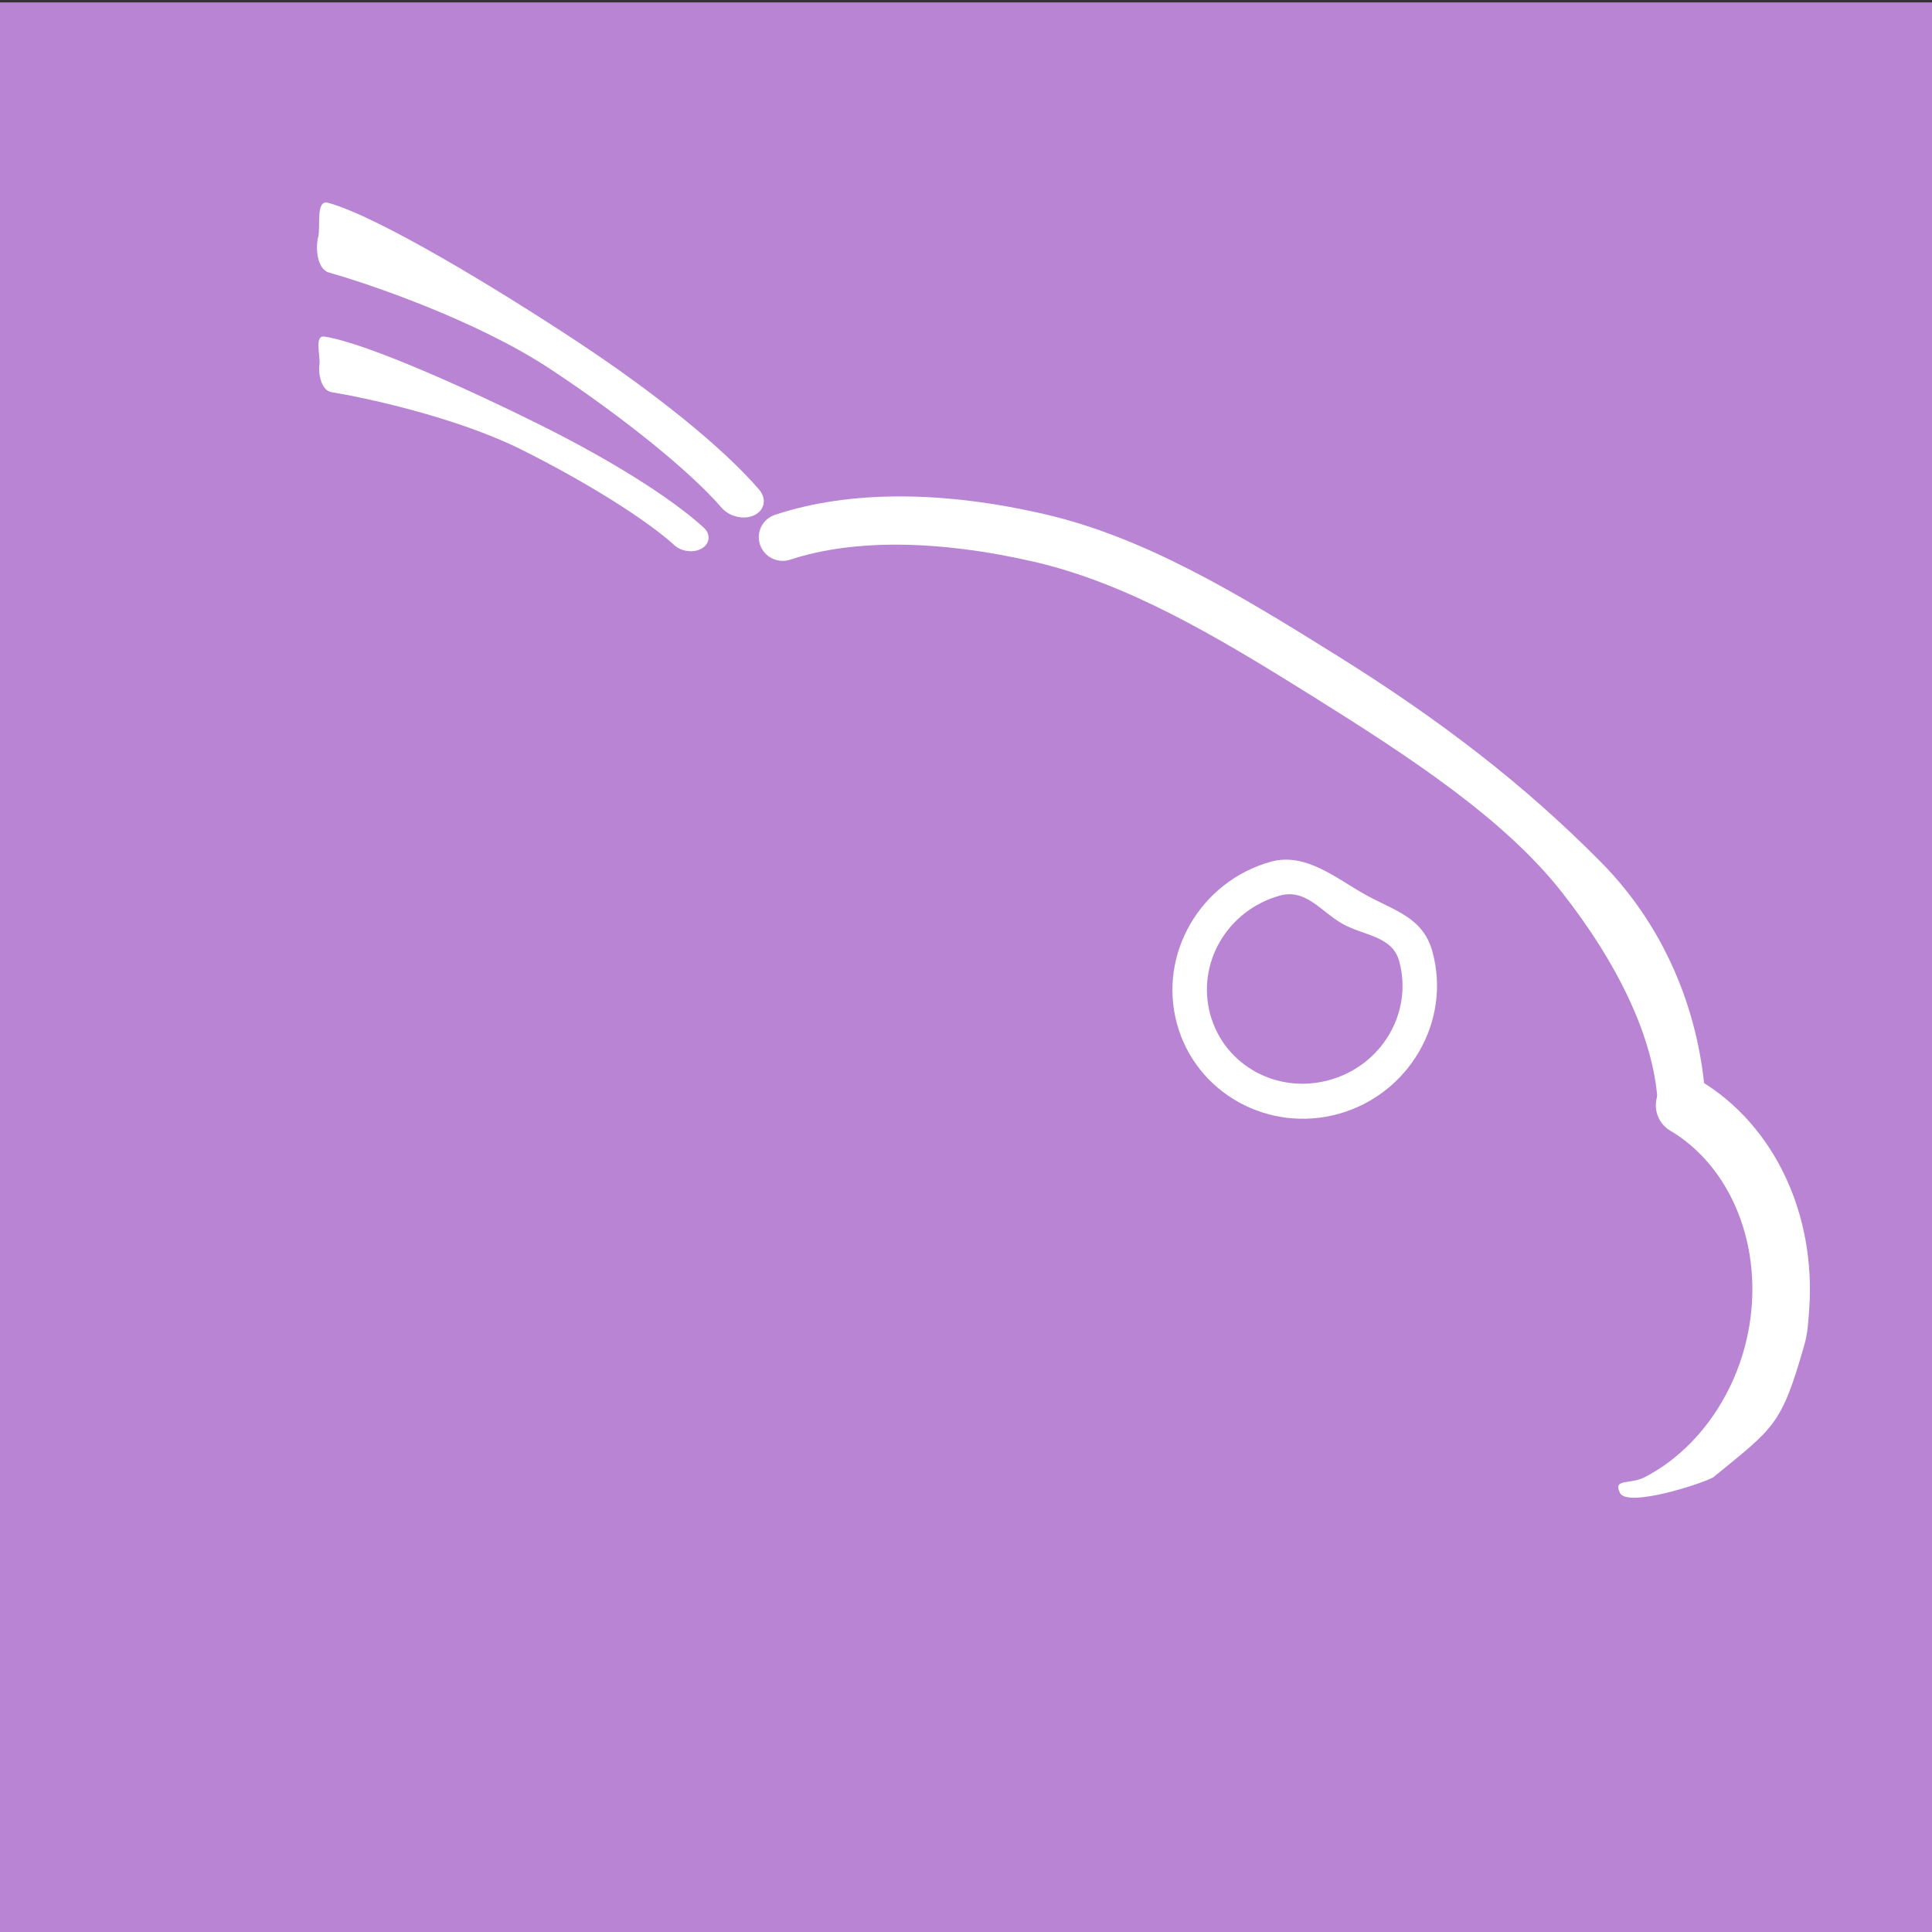<?xml version="1.0" encoding="UTF-8" standalone="no"?>
<!-- Created with Inkscape (http://www.inkscape.org/) -->

<svg
   xmlns:dc="http://purl.org/dc/elements/1.1/"
   xmlns:cc="http://creativecommons.org/ns#"
   xmlns:rdf="http://www.w3.org/1999/02/22-rdf-syntax-ns#"
   xmlns:svg="http://www.w3.org/2000/svg"
   xmlns="http://www.w3.org/2000/svg"
   xmlns:sodipodi="http://sodipodi.sourceforge.net/DTD/sodipodi-0.dtd"
   xmlns:inkscape="http://www.inkscape.org/namespaces/inkscape"
   width="750"
   height="750"
   viewBox="0 0 750 750"
   id="svg2"
   version="1.1"
   inkscape:version="0.91 r13725"
   sodipodi:docname="involvist_icon_goshawk_750x750.svg">
  <rect x="0" y="0" width="750" height="750" fill="#333333" stroke="none"/>
  <defs
     id="defs4" />
  <sodipodi:namedview
     id="base"
     pagecolor="#ffffff"
     bordercolor="#666666"
     borderopacity="1.0"
     inkscape:pageopacity="0.0"
     inkscape:pageshadow="2"
     inkscape:zoom="0.8117387"
     inkscape:cx="346.43678"
     inkscape:cy="329.09289"
     inkscape:document-units="px"
     inkscape:current-layer="layer2"
     showgrid="false"
     units="px"
     inkscape:showpageshadow="false"
     inkscape:window-width="1799"
     inkscape:window-height="957"
     inkscape:window-x="0"
     inkscape:window-y="0"
     inkscape:window-maximized="0" />
  <g
     inkscape:label="Layer 1"
     inkscape:groupmode="layer"
     id="layer1"
     transform="translate(0,-302.362)" />
  <g
     inkscape:groupmode="layer"
     id="layer2"
     inkscape:label="bg">
    <rect
       style="opacity:1;fill:#b984d3;fill-opacity:1;stroke:#b984d3;stroke-width:40;stroke-linecap:round;stroke-linejoin:miter;stroke-miterlimit:4;stroke-dasharray:none;stroke-opacity:1"
       id="rect4166"
       width="710.985"
       height="709.47"
       x="19.803"
       y="20.939" />
  </g>
  <g
     inkscape:groupmode="layer"
     id="layer4"
     inkscape:label="hawk2">
    <path
       style="color:#000000;font-style:normal;font-variant:normal;font-weight:normal;font-stretch:normal;font-size:medium;line-height:normal;font-family:sans-serif;text-indent:0;text-align:start;text-decoration:none;text-decoration-line:none;text-decoration-style:solid;text-decoration-color:#000000;letter-spacing:normal;word-spacing:normal;text-transform:none;direction:ltr;block-progression:tb;writing-mode:lr-tb;baseline-shift:baseline;text-anchor:start;white-space:normal;clip-rule:nonzero;display:inline;overflow:visible;visibility:visible;opacity:1;isolation:auto;mix-blend-mode:normal;color-interpolation:sRGB;color-interpolation-filters:linearRGB;solid-color:#000000;solid-opacity:1;fill:#ffffff;fill-opacity:1;fill-rule:nonzero;stroke:none;stroke-width:20;stroke-linecap:round;stroke-linejoin:miter;stroke-miterlimit:4;stroke-dasharray:none;stroke-dashoffset:0;stroke-opacity:1;color-rendering:auto;image-rendering:auto;shape-rendering:auto;text-rendering:auto;enable-background:accumulate"
       d="m 700.537,521.73 c 1.235,-4.368 1.477,-8.999 1.8,-13.596 2.584,-36.776 -13.508,-71.484 -42.63,-88.794 -5.332,-3.252 -12.251,-1.451 -15.389,4.007 -3.139,5.458 -1.289,12.471 4.114,15.6 20.908,12.428 33.668,38.473 31.623,67.567 -2.045,29.095 -18.732,55.271 -41.856,67.061 -5.607,2.761 -12.125,0.316 -9.332,5.978 2.793,5.662 30.644,-3.111 36.173,-6.028 23.637,-19.405 26.463,-19.843 35.497,-51.796 z"
       id="path4176"
       inkscape:connector-curvature="0"
       sodipodi:nodetypes="sscscscscs" />
  </g>
  <g
     inkscape:groupmode="layer"
     id="layer3"
     inkscape:label="hawk1"
     style="display:inline">
    <path
       style="color:#000000;font-style:normal;font-variant:normal;font-weight:normal;font-stretch:normal;font-size:medium;line-height:normal;font-family:sans-serif;text-indent:0;text-align:start;text-decoration:none;text-decoration-line:none;text-decoration-style:solid;text-decoration-color:#000000;letter-spacing:normal;word-spacing:normal;text-transform:none;direction:ltr;block-progression:tb;writing-mode:lr-tb;baseline-shift:baseline;text-anchor:start;white-space:normal;clip-rule:nonzero;display:inline;overflow:visible;visibility:visible;opacity:1;isolation:auto;mix-blend-mode:normal;color-interpolation:sRGB;color-interpolation-filters:linearRGB;solid-color:#000000;solid-opacity:1;fill:#ffffff;fill-opacity:1;fill-rule:nonzero;stroke:none;stroke-width:20;stroke-linecap:round;stroke-linejoin:miter;stroke-miterlimit:4;stroke-dasharray:none;stroke-dashoffset:0;stroke-opacity:1;color-rendering:auto;image-rendering:auto;shape-rendering:auto;text-rendering:auto;enable-background:accumulate"
       d="m 519.711,254.921 c -39.138,-24.471 -75.235,-46.282 -114.083,-55.292 -38.848,-9.009 -75.246,-9.49 -104.588,0.153 -4.943,1.541 -7.647,6.789 -6.006,11.655 1.641,4.866 6.992,7.467 11.885,5.775 24.606,-8.087 57.89,-7.563 94.39,0.84 36.5,8.403 71.018,28.959 108.491,52.389 37.474,23.43 73.968,47.31 96.305,75.653 22.337,28.343 35.716,56.874 37.36,81.06 0.28,5.112 4.732,9.017 9.896,8.681 5.165,-0.336 9.049,-4.784 8.635,-9.887 -2.008,-29.558 -13.44,-63.968 -40.695,-91.466 -30.051,-30.318 -62.451,-55.091 -101.59,-79.562 z"
       id="path4173"
       inkscape:connector-curvature="0"
       sodipodi:nodetypes="sscscssscscss" />
    <path
       style="color:#000000;font-style:normal;font-variant:normal;font-weight:normal;font-stretch:normal;font-size:medium;line-height:normal;font-family:sans-serif;text-indent:0;text-align:start;text-decoration:none;text-decoration-line:none;text-decoration-style:solid;text-decoration-color:#000000;letter-spacing:normal;word-spacing:normal;text-transform:none;direction:ltr;block-progression:tb;writing-mode:lr-tb;baseline-shift:baseline;text-anchor:start;white-space:normal;clip-rule:nonzero;display:inline;overflow:visible;visibility:visible;opacity:1;isolation:auto;mix-blend-mode:normal;color-interpolation:sRGB;color-interpolation-filters:linearRGB;solid-color:#000000;solid-opacity:1;fill:#ffffff;fill-opacity:1;fill-rule:nonzero;stroke:none;stroke-width:12;stroke-linecap:round;stroke-linejoin:miter;stroke-miterlimit:4;stroke-dasharray:none;stroke-dashoffset:0;stroke-opacity:1;color-rendering:auto;image-rendering:auto;shape-rendering:auto;text-rendering:auto;enable-background:accumulate"
       d="m 223.744,132.388 c -30.24,-19.936 -76.503,-48.137 -96.353,-53.664 -4.966,-1.439 -2.858,9.464 -3.88,13.302 -1.022,3.839 -0.644,12.501 4.35,13.835 13.926,3.878 56.492,18.11 85.584,37.29 29.092,19.18 54.943,40.34 66.581,53.839 3.013,3.618 8.816,4.958 12.876,2.973 4.06,-1.984 4.797,-6.521 1.636,-10.066 -14.055,-16.302 -40.554,-37.573 -70.794,-57.51 z"
       id="path4203"
       inkscape:connector-curvature="0"
       sodipodi:nodetypes="scscscscs" />
  </g>
  <g
     style="display:inline"
     inkscape:label="hawk1 copy"
     id="g4228"
     inkscape:groupmode="layer">
    <path
       sodipodi:nodetypes="scscscscs"
       inkscape:connector-curvature="0"
       id="path4232"
       d="m 209.843,165.015 c -26.579,-13.245 -67.04,-31.676 -83.822,-34.343 -4.204,-0.712 -1.514,7.795 -2.016,10.945 -0.501,3.15 0.571,10.023 4.788,10.649 11.774,1.872 47.97,9.49 73.541,22.232 25.571,12.743 48.654,27.348 59.395,37.091 2.792,2.62 7.674,3.18 10.833,1.243 3.159,-1.938 3.365,-5.619 0.458,-8.169 -12.972,-11.766 -36.598,-26.403 -63.177,-39.648 z"
       style="color:#000000;font-style:normal;font-variant:normal;font-weight:normal;font-stretch:normal;font-size:medium;line-height:normal;font-family:sans-serif;text-indent:0;text-align:start;text-decoration:none;text-decoration-line:none;text-decoration-style:solid;text-decoration-color:#000000;letter-spacing:normal;word-spacing:normal;text-transform:none;direction:ltr;block-progression:tb;writing-mode:lr-tb;baseline-shift:baseline;text-anchor:start;white-space:normal;clip-rule:nonzero;display:inline;overflow:visible;visibility:visible;opacity:1;isolation:auto;mix-blend-mode:normal;color-interpolation:sRGB;color-interpolation-filters:linearRGB;solid-color:#000000;solid-opacity:1;fill:#ffffff;fill-opacity:1;fill-rule:nonzero;stroke:none;stroke-width:12;stroke-linecap:round;stroke-linejoin:miter;stroke-miterlimit:4;stroke-dasharray:none;stroke-dashoffset:0;stroke-opacity:1;color-rendering:auto;image-rendering:auto;shape-rendering:auto;text-rendering:auto;enable-background:accumulate" />
  </g>
  <g
     inkscape:groupmode="layer"
     id="g4234"
     inkscape:label="hawk1 copy copy"
     style="display:inline" />
  <g
     inkscape:label="hawk2 copy"
     id="g4199"
     inkscape:groupmode="layer"
     style="display:inline" />
  <g
     inkscape:groupmode="layer"
     id="layer6"
     inkscape:label="hawkeye1"
     style="display:none">
    <path
       style="opacity:1;fill:#ffffff;fill-opacity:0;stroke:#ffffff;stroke-width:12;stroke-linecap:round;stroke-linejoin:miter;stroke-miterlimit:4;stroke-dasharray:none;stroke-opacity:1"
       id="path4239"
       sodipodi:type="arc"
       sodipodi:cx="-540.86145"
       sodipodi:cy="170.31747"
       sodipodi:rx="61.510475"
       sodipodi:ry="27.959309"
       sodipodi:start="4.0276556"
       sodipodi:end="5.9301401"
       sodipodi:open="true"
       d="m -579.765,148.661 a 61.51,27.959 0 0 1 55.103,-5.315 61.51,27.959 0 0 1 41.517,17.305"
       transform="matrix(-0.913,-0.407,0.407,-0.913,0,0)" />
  </g>
  <g
     inkscape:groupmode="layer"
     id="layer7"
     inkscape:label="hawkeye2">
    <path
       style="color:#000000;font-style:normal;font-variant:normal;font-weight:normal;font-stretch:normal;font-size:medium;line-height:normal;font-family:sans-serif;text-indent:0;text-align:start;text-decoration:none;text-decoration-line:none;text-decoration-style:solid;text-decoration-color:#000000;letter-spacing:normal;word-spacing:normal;text-transform:none;direction:ltr;block-progression:tb;writing-mode:lr-tb;baseline-shift:baseline;text-anchor:start;white-space:normal;clip-rule:nonzero;display:inline;overflow:visible;visibility:visible;opacity:1;isolation:auto;mix-blend-mode:normal;color-interpolation:sRGB;color-interpolation-filters:linearRGB;solid-color:#000000;solid-opacity:1;fill:#ffffff;fill-opacity:1;fill-rule:nonzero;stroke:none;stroke-width:12;stroke-linecap:round;stroke-linejoin:miter;stroke-miterlimit:4;stroke-dasharray:none;stroke-dashoffset:0;stroke-opacity:1;color-rendering:auto;image-rendering:auto;shape-rendering:auto;text-rendering:auto;enable-background:accumulate"
       d="m 493.244,334.544 c -27.203,7.615 -43.698,35.737 -36.369,62.802 7.329,27.065 35.656,42.642 62.86,35.027 27.203,-7.614 43.7,-35.738 36.371,-62.803 -3.664,-13.532 -14.659,-15.927 -26.058,-22.252 -11.399,-6.325 -23.202,-16.582 -36.804,-12.775 z m 3.558,13.138 c 10.232,-2.864 16.129,6.393 24.5,11.022 8.371,4.629 19.214,4.63 21.882,14.484 5.337,19.708 -6.543,40.32 -27.007,46.048 -20.463,5.728 -41.044,-5.798 -46.38,-25.506 -5.337,-19.708 6.541,-40.319 27.005,-46.047 z"
       id="path4244"
       inkscape:connector-curvature="0"
       sodipodi:nodetypes="ssssssssssss" />
  </g>
</svg>
